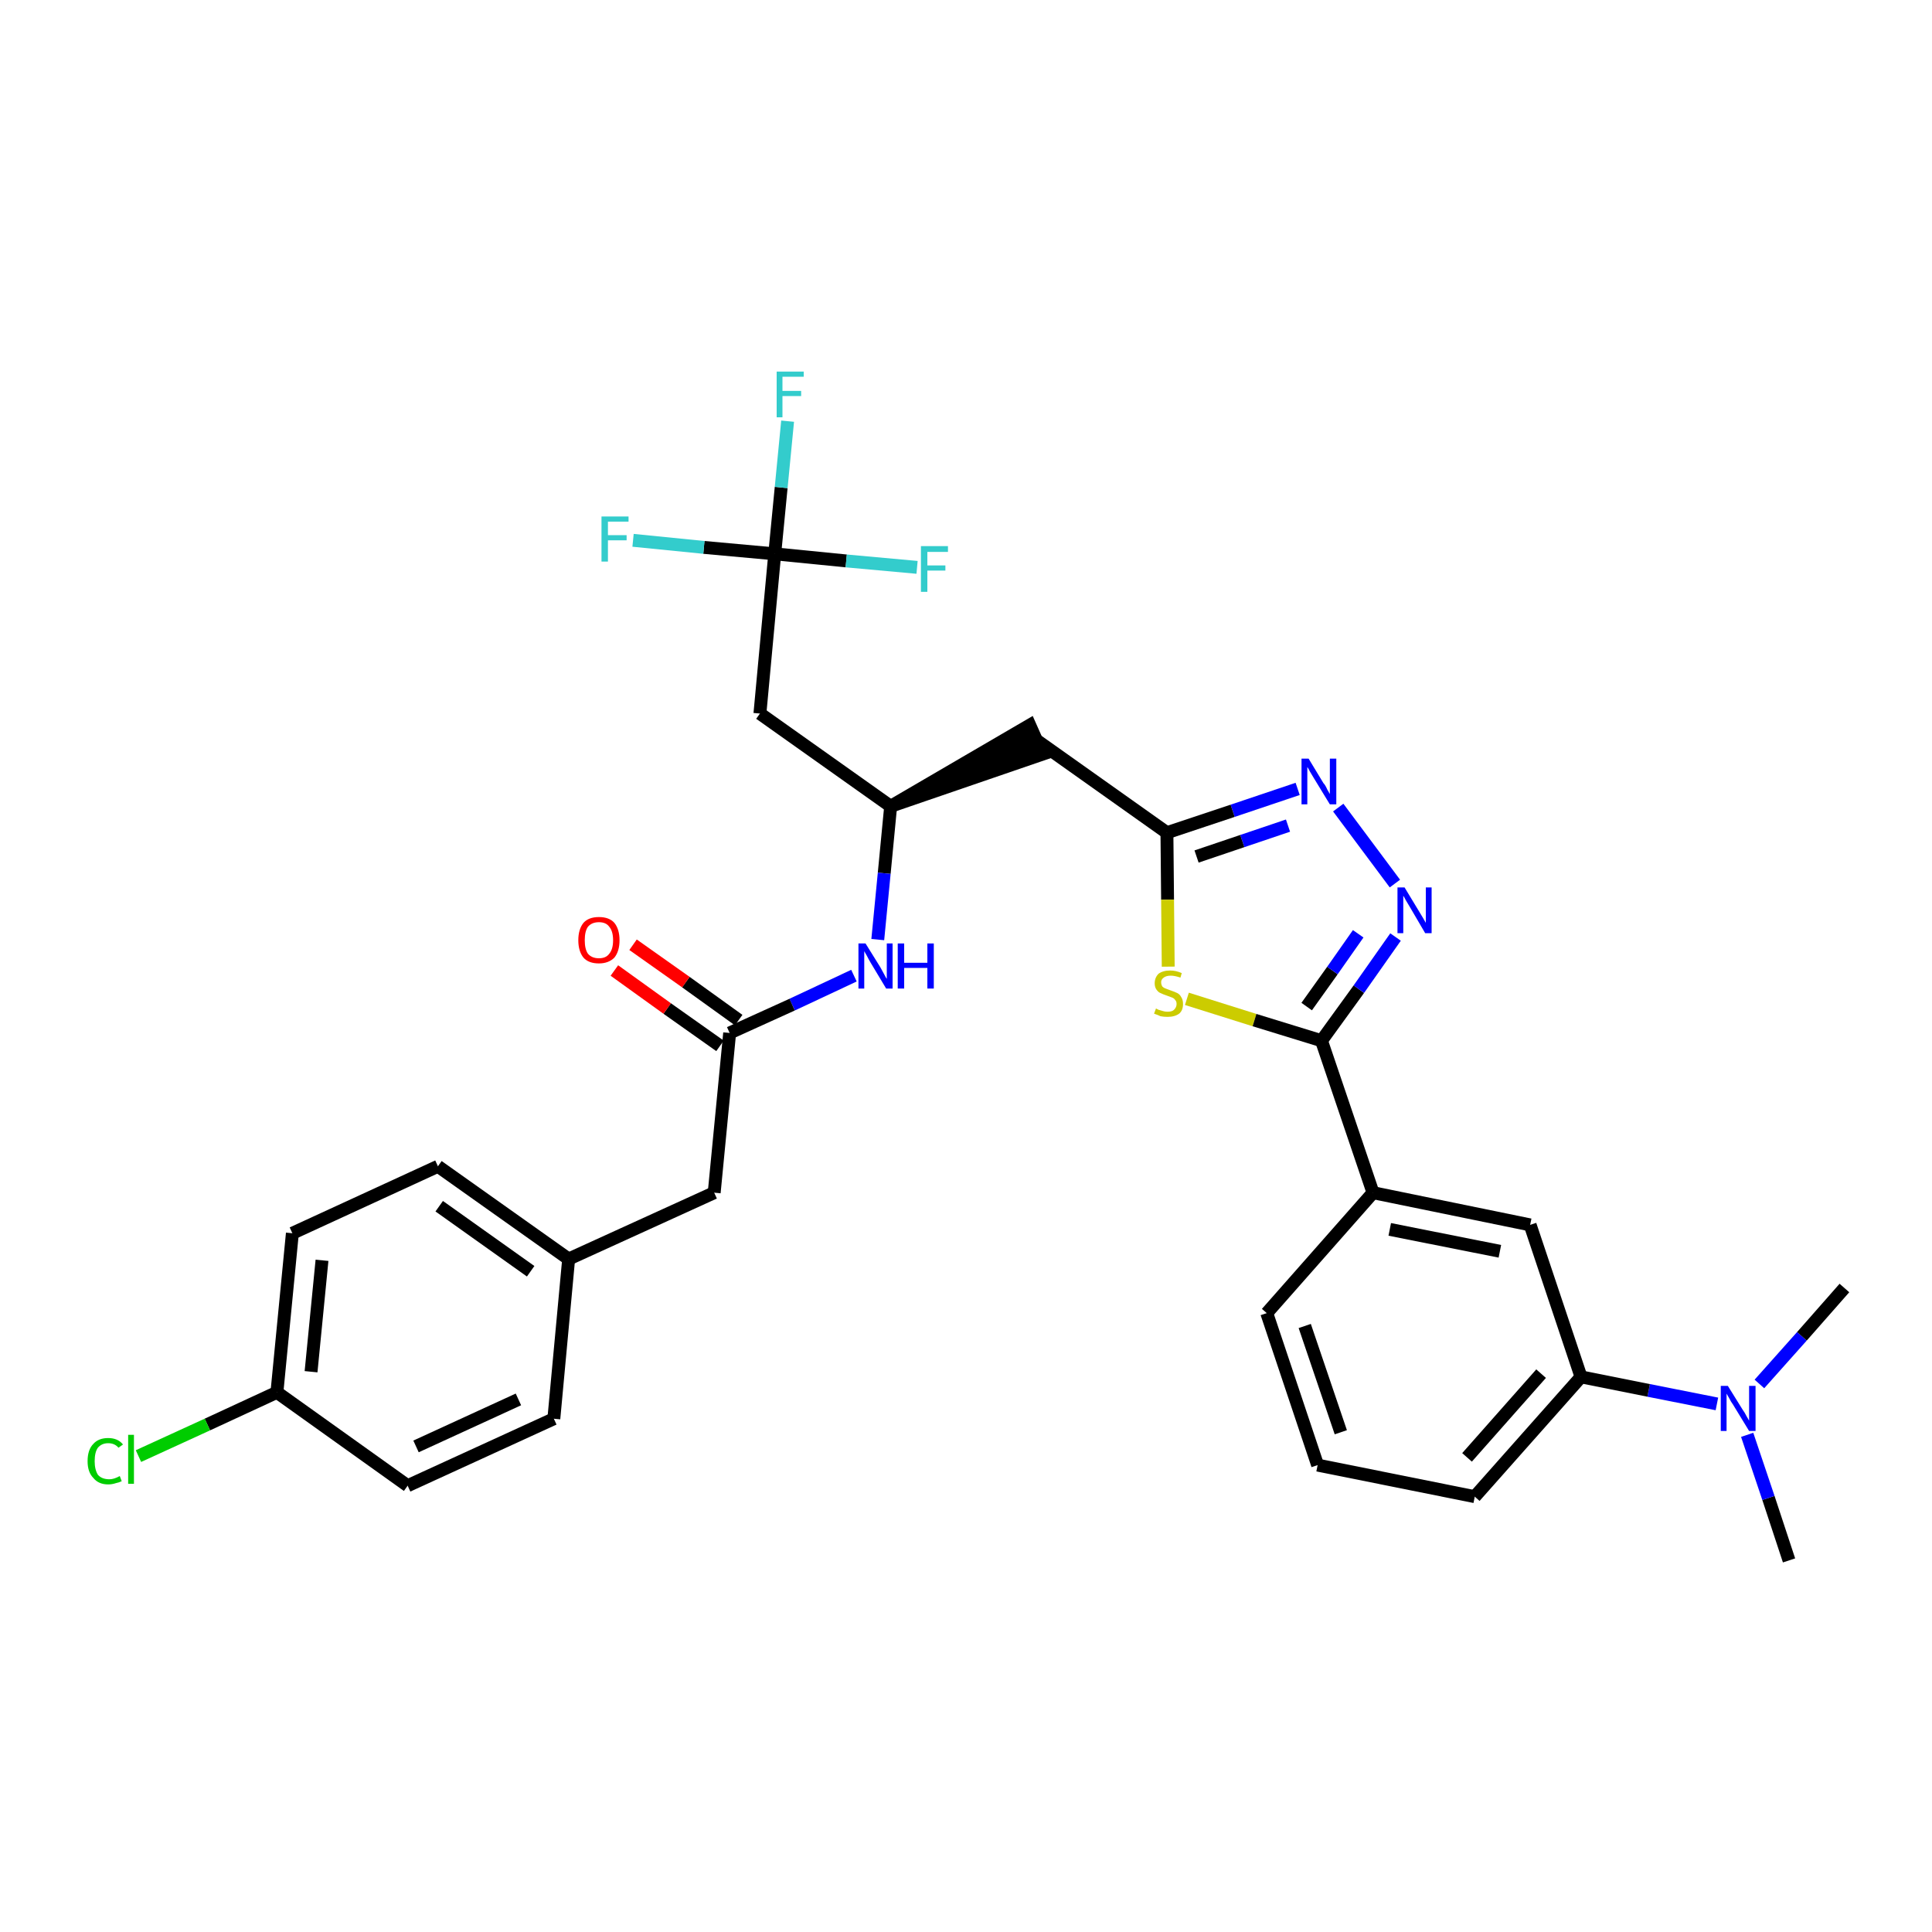 <?xml version='1.0' encoding='iso-8859-1'?>
<svg version='1.1' baseProfile='full'
              xmlns='http://www.w3.org/2000/svg'
                      xmlns:rdkit='http://www.rdkit.org/xml'
                      xmlns:xlink='http://www.w3.org/1999/xlink'
                  xml:space='preserve'
width='300px' height='300px' viewBox='0 0 300 300'>
<!-- END OF HEADER -->
<path class='bond-0 atom-0 atom-1' d='M 277.8,242.3 L 274.6,232.6' style='fill:none;fill-rule:evenodd;stroke:#000000;stroke-width:2.0px;stroke-linecap:butt;stroke-linejoin:miter;stroke-opacity:1' />
<path class='bond-0 atom-0 atom-1' d='M 274.6,232.6 L 271.3,222.8' style='fill:none;fill-rule:evenodd;stroke:#0000FF;stroke-width:2.0px;stroke-linecap:butt;stroke-linejoin:miter;stroke-opacity:1' />
<path class='bond-1 atom-1 atom-2' d='M 273.2,214.9 L 279.8,207.5' style='fill:none;fill-rule:evenodd;stroke:#0000FF;stroke-width:2.0px;stroke-linecap:butt;stroke-linejoin:miter;stroke-opacity:1' />
<path class='bond-1 atom-1 atom-2' d='M 279.8,207.5 L 286.4,200.0' style='fill:none;fill-rule:evenodd;stroke:#000000;stroke-width:2.0px;stroke-linecap:butt;stroke-linejoin:miter;stroke-opacity:1' />
<path class='bond-2 atom-1 atom-3' d='M 266.6,218.0 L 256.0,215.9' style='fill:none;fill-rule:evenodd;stroke:#0000FF;stroke-width:2.0px;stroke-linecap:butt;stroke-linejoin:miter;stroke-opacity:1' />
<path class='bond-2 atom-1 atom-3' d='M 256.0,215.9 L 245.5,213.8' style='fill:none;fill-rule:evenodd;stroke:#000000;stroke-width:2.0px;stroke-linecap:butt;stroke-linejoin:miter;stroke-opacity:1' />
<path class='bond-3 atom-3 atom-4' d='M 245.5,213.8 L 229.0,232.4' style='fill:none;fill-rule:evenodd;stroke:#000000;stroke-width:2.0px;stroke-linecap:butt;stroke-linejoin:miter;stroke-opacity:1' />
<path class='bond-3 atom-3 atom-4' d='M 239.3,213.3 L 227.8,226.3' style='fill:none;fill-rule:evenodd;stroke:#000000;stroke-width:2.0px;stroke-linecap:butt;stroke-linejoin:miter;stroke-opacity:1' />
<path class='bond-31 atom-31 atom-3' d='M 237.6,190.2 L 245.5,213.8' style='fill:none;fill-rule:evenodd;stroke:#000000;stroke-width:2.0px;stroke-linecap:butt;stroke-linejoin:miter;stroke-opacity:1' />
<path class='bond-4 atom-4 atom-5' d='M 229.0,232.4 L 204.6,227.5' style='fill:none;fill-rule:evenodd;stroke:#000000;stroke-width:2.0px;stroke-linecap:butt;stroke-linejoin:miter;stroke-opacity:1' />
<path class='bond-5 atom-5 atom-6' d='M 204.6,227.5 L 196.7,203.9' style='fill:none;fill-rule:evenodd;stroke:#000000;stroke-width:2.0px;stroke-linecap:butt;stroke-linejoin:miter;stroke-opacity:1' />
<path class='bond-5 atom-5 atom-6' d='M 208.2,222.4 L 202.6,205.9' style='fill:none;fill-rule:evenodd;stroke:#000000;stroke-width:2.0px;stroke-linecap:butt;stroke-linejoin:miter;stroke-opacity:1' />
<path class='bond-6 atom-6 atom-7' d='M 196.7,203.9 L 213.2,185.2' style='fill:none;fill-rule:evenodd;stroke:#000000;stroke-width:2.0px;stroke-linecap:butt;stroke-linejoin:miter;stroke-opacity:1' />
<path class='bond-7 atom-7 atom-8' d='M 213.2,185.2 L 205.2,161.6' style='fill:none;fill-rule:evenodd;stroke:#000000;stroke-width:2.0px;stroke-linecap:butt;stroke-linejoin:miter;stroke-opacity:1' />
<path class='bond-30 atom-7 atom-31' d='M 213.2,185.2 L 237.6,190.2' style='fill:none;fill-rule:evenodd;stroke:#000000;stroke-width:2.0px;stroke-linecap:butt;stroke-linejoin:miter;stroke-opacity:1' />
<path class='bond-30 atom-7 atom-31' d='M 215.8,190.9 L 232.9,194.3' style='fill:none;fill-rule:evenodd;stroke:#000000;stroke-width:2.0px;stroke-linecap:butt;stroke-linejoin:miter;stroke-opacity:1' />
<path class='bond-8 atom-8 atom-9' d='M 205.2,161.6 L 211.0,153.6' style='fill:none;fill-rule:evenodd;stroke:#000000;stroke-width:2.0px;stroke-linecap:butt;stroke-linejoin:miter;stroke-opacity:1' />
<path class='bond-8 atom-8 atom-9' d='M 211.0,153.6 L 216.7,145.5' style='fill:none;fill-rule:evenodd;stroke:#0000FF;stroke-width:2.0px;stroke-linecap:butt;stroke-linejoin:miter;stroke-opacity:1' />
<path class='bond-8 atom-8 atom-9' d='M 202.9,156.3 L 206.9,150.7' style='fill:none;fill-rule:evenodd;stroke:#000000;stroke-width:2.0px;stroke-linecap:butt;stroke-linejoin:miter;stroke-opacity:1' />
<path class='bond-8 atom-8 atom-9' d='M 206.9,150.7 L 210.9,145.0' style='fill:none;fill-rule:evenodd;stroke:#0000FF;stroke-width:2.0px;stroke-linecap:butt;stroke-linejoin:miter;stroke-opacity:1' />
<path class='bond-32 atom-30 atom-8' d='M 184.3,155.1 L 194.8,158.4' style='fill:none;fill-rule:evenodd;stroke:#CCCC00;stroke-width:2.0px;stroke-linecap:butt;stroke-linejoin:miter;stroke-opacity:1' />
<path class='bond-32 atom-30 atom-8' d='M 194.8,158.4 L 205.2,161.6' style='fill:none;fill-rule:evenodd;stroke:#000000;stroke-width:2.0px;stroke-linecap:butt;stroke-linejoin:miter;stroke-opacity:1' />
<path class='bond-9 atom-9 atom-10' d='M 216.6,137.2 L 207.8,125.4' style='fill:none;fill-rule:evenodd;stroke:#0000FF;stroke-width:2.0px;stroke-linecap:butt;stroke-linejoin:miter;stroke-opacity:1' />
<path class='bond-10 atom-10 atom-11' d='M 201.5,122.5 L 191.4,125.9' style='fill:none;fill-rule:evenodd;stroke:#0000FF;stroke-width:2.0px;stroke-linecap:butt;stroke-linejoin:miter;stroke-opacity:1' />
<path class='bond-10 atom-10 atom-11' d='M 191.4,125.9 L 181.2,129.3' style='fill:none;fill-rule:evenodd;stroke:#000000;stroke-width:2.0px;stroke-linecap:butt;stroke-linejoin:miter;stroke-opacity:1' />
<path class='bond-10 atom-10 atom-11' d='M 200.0,128.2 L 192.9,130.6' style='fill:none;fill-rule:evenodd;stroke:#0000FF;stroke-width:2.0px;stroke-linecap:butt;stroke-linejoin:miter;stroke-opacity:1' />
<path class='bond-10 atom-10 atom-11' d='M 192.9,130.6 L 185.8,133.0' style='fill:none;fill-rule:evenodd;stroke:#000000;stroke-width:2.0px;stroke-linecap:butt;stroke-linejoin:miter;stroke-opacity:1' />
<path class='bond-11 atom-11 atom-12' d='M 181.2,129.3 L 160.9,114.9' style='fill:none;fill-rule:evenodd;stroke:#000000;stroke-width:2.0px;stroke-linecap:butt;stroke-linejoin:miter;stroke-opacity:1' />
<path class='bond-29 atom-11 atom-30' d='M 181.2,129.3 L 181.3,139.7' style='fill:none;fill-rule:evenodd;stroke:#000000;stroke-width:2.0px;stroke-linecap:butt;stroke-linejoin:miter;stroke-opacity:1' />
<path class='bond-29 atom-11 atom-30' d='M 181.3,139.7 L 181.4,150.1' style='fill:none;fill-rule:evenodd;stroke:#CCCC00;stroke-width:2.0px;stroke-linecap:butt;stroke-linejoin:miter;stroke-opacity:1' />
<path class='bond-12 atom-13 atom-12' d='M 138.3,125.2 L 161.9,117.1 L 159.9,112.6 Z' style='fill:#000000;fill-rule:evenodd;fill-opacity:1;stroke:#000000;stroke-width:2.0px;stroke-linecap:butt;stroke-linejoin:miter;stroke-opacity:1;' />
<path class='bond-13 atom-13 atom-14' d='M 138.3,125.2 L 118.0,110.8' style='fill:none;fill-rule:evenodd;stroke:#000000;stroke-width:2.0px;stroke-linecap:butt;stroke-linejoin:miter;stroke-opacity:1' />
<path class='bond-18 atom-13 atom-19' d='M 138.3,125.2 L 137.3,135.6' style='fill:none;fill-rule:evenodd;stroke:#000000;stroke-width:2.0px;stroke-linecap:butt;stroke-linejoin:miter;stroke-opacity:1' />
<path class='bond-18 atom-13 atom-19' d='M 137.3,135.6 L 136.3,145.9' style='fill:none;fill-rule:evenodd;stroke:#0000FF;stroke-width:2.0px;stroke-linecap:butt;stroke-linejoin:miter;stroke-opacity:1' />
<path class='bond-14 atom-14 atom-15' d='M 118.0,110.8 L 120.3,86.0' style='fill:none;fill-rule:evenodd;stroke:#000000;stroke-width:2.0px;stroke-linecap:butt;stroke-linejoin:miter;stroke-opacity:1' />
<path class='bond-15 atom-15 atom-16' d='M 120.3,86.0 L 121.3,75.7' style='fill:none;fill-rule:evenodd;stroke:#000000;stroke-width:2.0px;stroke-linecap:butt;stroke-linejoin:miter;stroke-opacity:1' />
<path class='bond-15 atom-15 atom-16' d='M 121.3,75.7 L 122.3,65.4' style='fill:none;fill-rule:evenodd;stroke:#33CCCC;stroke-width:2.0px;stroke-linecap:butt;stroke-linejoin:miter;stroke-opacity:1' />
<path class='bond-16 atom-15 atom-17' d='M 120.3,86.0 L 109.3,85.0' style='fill:none;fill-rule:evenodd;stroke:#000000;stroke-width:2.0px;stroke-linecap:butt;stroke-linejoin:miter;stroke-opacity:1' />
<path class='bond-16 atom-15 atom-17' d='M 109.3,85.0 L 98.3,83.9' style='fill:none;fill-rule:evenodd;stroke:#33CCCC;stroke-width:2.0px;stroke-linecap:butt;stroke-linejoin:miter;stroke-opacity:1' />
<path class='bond-17 atom-15 atom-18' d='M 120.3,86.0 L 131.4,87.1' style='fill:none;fill-rule:evenodd;stroke:#000000;stroke-width:2.0px;stroke-linecap:butt;stroke-linejoin:miter;stroke-opacity:1' />
<path class='bond-17 atom-15 atom-18' d='M 131.4,87.1 L 142.4,88.1' style='fill:none;fill-rule:evenodd;stroke:#33CCCC;stroke-width:2.0px;stroke-linecap:butt;stroke-linejoin:miter;stroke-opacity:1' />
<path class='bond-19 atom-19 atom-20' d='M 132.6,151.5 L 123.0,156.0' style='fill:none;fill-rule:evenodd;stroke:#0000FF;stroke-width:2.0px;stroke-linecap:butt;stroke-linejoin:miter;stroke-opacity:1' />
<path class='bond-19 atom-19 atom-20' d='M 123.0,156.0 L 113.3,160.4' style='fill:none;fill-rule:evenodd;stroke:#000000;stroke-width:2.0px;stroke-linecap:butt;stroke-linejoin:miter;stroke-opacity:1' />
<path class='bond-20 atom-20 atom-21' d='M 114.7,158.4 L 106.5,152.5' style='fill:none;fill-rule:evenodd;stroke:#000000;stroke-width:2.0px;stroke-linecap:butt;stroke-linejoin:miter;stroke-opacity:1' />
<path class='bond-20 atom-20 atom-21' d='M 106.5,152.5 L 98.3,146.7' style='fill:none;fill-rule:evenodd;stroke:#FF0000;stroke-width:2.0px;stroke-linecap:butt;stroke-linejoin:miter;stroke-opacity:1' />
<path class='bond-20 atom-20 atom-21' d='M 111.8,162.4 L 103.6,156.6' style='fill:none;fill-rule:evenodd;stroke:#000000;stroke-width:2.0px;stroke-linecap:butt;stroke-linejoin:miter;stroke-opacity:1' />
<path class='bond-20 atom-20 atom-21' d='M 103.6,156.6 L 95.4,150.7' style='fill:none;fill-rule:evenodd;stroke:#FF0000;stroke-width:2.0px;stroke-linecap:butt;stroke-linejoin:miter;stroke-opacity:1' />
<path class='bond-21 atom-20 atom-22' d='M 113.3,160.4 L 110.9,185.2' style='fill:none;fill-rule:evenodd;stroke:#000000;stroke-width:2.0px;stroke-linecap:butt;stroke-linejoin:miter;stroke-opacity:1' />
<path class='bond-22 atom-22 atom-23' d='M 110.9,185.2 L 88.3,195.5' style='fill:none;fill-rule:evenodd;stroke:#000000;stroke-width:2.0px;stroke-linecap:butt;stroke-linejoin:miter;stroke-opacity:1' />
<path class='bond-23 atom-23 atom-24' d='M 88.3,195.5 L 68.0,181.1' style='fill:none;fill-rule:evenodd;stroke:#000000;stroke-width:2.0px;stroke-linecap:butt;stroke-linejoin:miter;stroke-opacity:1' />
<path class='bond-23 atom-23 atom-24' d='M 82.4,197.4 L 68.2,187.3' style='fill:none;fill-rule:evenodd;stroke:#000000;stroke-width:2.0px;stroke-linecap:butt;stroke-linejoin:miter;stroke-opacity:1' />
<path class='bond-33 atom-29 atom-23' d='M 86.0,220.3 L 88.3,195.5' style='fill:none;fill-rule:evenodd;stroke:#000000;stroke-width:2.0px;stroke-linecap:butt;stroke-linejoin:miter;stroke-opacity:1' />
<path class='bond-24 atom-24 atom-25' d='M 68.0,181.1 L 45.4,191.5' style='fill:none;fill-rule:evenodd;stroke:#000000;stroke-width:2.0px;stroke-linecap:butt;stroke-linejoin:miter;stroke-opacity:1' />
<path class='bond-25 atom-25 atom-26' d='M 45.4,191.5 L 43.0,216.2' style='fill:none;fill-rule:evenodd;stroke:#000000;stroke-width:2.0px;stroke-linecap:butt;stroke-linejoin:miter;stroke-opacity:1' />
<path class='bond-25 atom-25 atom-26' d='M 50.0,195.7 L 48.3,213.0' style='fill:none;fill-rule:evenodd;stroke:#000000;stroke-width:2.0px;stroke-linecap:butt;stroke-linejoin:miter;stroke-opacity:1' />
<path class='bond-26 atom-26 atom-27' d='M 43.0,216.2 L 32.2,221.2' style='fill:none;fill-rule:evenodd;stroke:#000000;stroke-width:2.0px;stroke-linecap:butt;stroke-linejoin:miter;stroke-opacity:1' />
<path class='bond-26 atom-26 atom-27' d='M 32.2,221.2 L 21.5,226.1' style='fill:none;fill-rule:evenodd;stroke:#00CC00;stroke-width:2.0px;stroke-linecap:butt;stroke-linejoin:miter;stroke-opacity:1' />
<path class='bond-27 atom-26 atom-28' d='M 43.0,216.2 L 63.3,230.7' style='fill:none;fill-rule:evenodd;stroke:#000000;stroke-width:2.0px;stroke-linecap:butt;stroke-linejoin:miter;stroke-opacity:1' />
<path class='bond-28 atom-28 atom-29' d='M 63.3,230.7 L 86.0,220.3' style='fill:none;fill-rule:evenodd;stroke:#000000;stroke-width:2.0px;stroke-linecap:butt;stroke-linejoin:miter;stroke-opacity:1' />
<path class='bond-28 atom-28 atom-29' d='M 64.6,224.6 L 80.5,217.3' style='fill:none;fill-rule:evenodd;stroke:#000000;stroke-width:2.0px;stroke-linecap:butt;stroke-linejoin:miter;stroke-opacity:1' />
<path  class='atom-1' d='M 268.3 215.2
L 270.6 218.9
Q 270.9 219.3, 271.2 219.9
Q 271.6 220.6, 271.6 220.6
L 271.6 215.2
L 272.6 215.2
L 272.6 222.2
L 271.6 222.2
L 269.1 218.1
Q 268.8 217.7, 268.5 217.1
Q 268.2 216.6, 268.1 216.4
L 268.1 222.2
L 267.2 222.2
L 267.2 215.2
L 268.3 215.2
' fill='#0000FF'/>
<path  class='atom-9' d='M 218.1 137.8
L 220.4 141.6
Q 220.6 141.9, 221.0 142.6
Q 221.4 143.3, 221.4 143.3
L 221.4 137.8
L 222.3 137.8
L 222.3 144.9
L 221.3 144.9
L 218.9 140.8
Q 218.6 140.3, 218.3 139.8
Q 218.0 139.2, 217.9 139.1
L 217.9 144.9
L 217.0 144.9
L 217.0 137.8
L 218.1 137.8
' fill='#0000FF'/>
<path  class='atom-10' d='M 203.2 117.8
L 205.5 121.6
Q 205.8 121.9, 206.1 122.6
Q 206.5 123.3, 206.5 123.3
L 206.5 117.8
L 207.5 117.8
L 207.5 124.9
L 206.5 124.9
L 204.0 120.8
Q 203.7 120.3, 203.4 119.8
Q 203.1 119.2, 203.0 119.1
L 203.0 124.9
L 202.1 124.9
L 202.1 117.8
L 203.2 117.8
' fill='#0000FF'/>
<path  class='atom-16' d='M 120.6 57.7
L 124.8 57.7
L 124.8 58.5
L 121.5 58.5
L 121.5 60.7
L 124.4 60.7
L 124.4 61.5
L 121.5 61.5
L 121.5 64.8
L 120.6 64.8
L 120.6 57.7
' fill='#33CCCC'/>
<path  class='atom-17' d='M 93.4 80.2
L 97.6 80.2
L 97.6 81.0
L 94.4 81.0
L 94.4 83.1
L 97.3 83.1
L 97.3 83.9
L 94.4 83.9
L 94.4 87.2
L 93.4 87.2
L 93.4 80.2
' fill='#33CCCC'/>
<path  class='atom-18' d='M 143.0 84.8
L 147.2 84.8
L 147.2 85.7
L 144.0 85.7
L 144.0 87.8
L 146.8 87.8
L 146.8 88.6
L 144.0 88.6
L 144.0 91.9
L 143.0 91.9
L 143.0 84.8
' fill='#33CCCC'/>
<path  class='atom-19' d='M 134.4 146.5
L 136.7 150.2
Q 136.9 150.6, 137.3 151.3
Q 137.6 151.9, 137.7 152.0
L 137.7 146.5
L 138.6 146.5
L 138.6 153.5
L 137.6 153.5
L 135.2 149.5
Q 134.9 149.0, 134.6 148.4
Q 134.3 147.9, 134.2 147.7
L 134.2 153.5
L 133.3 153.5
L 133.3 146.5
L 134.4 146.5
' fill='#0000FF'/>
<path  class='atom-19' d='M 139.4 146.5
L 140.4 146.5
L 140.4 149.5
L 144.0 149.5
L 144.0 146.5
L 145.0 146.5
L 145.0 153.5
L 144.0 153.5
L 144.0 150.3
L 140.4 150.3
L 140.4 153.5
L 139.4 153.5
L 139.4 146.5
' fill='#0000FF'/>
<path  class='atom-21' d='M 89.8 146.0
Q 89.8 144.3, 90.6 143.3
Q 91.4 142.4, 93.0 142.4
Q 94.6 142.4, 95.4 143.3
Q 96.2 144.3, 96.2 146.0
Q 96.2 147.7, 95.4 148.7
Q 94.5 149.6, 93.0 149.6
Q 91.4 149.6, 90.6 148.7
Q 89.8 147.7, 89.8 146.0
M 93.0 148.8
Q 94.1 148.8, 94.6 148.1
Q 95.2 147.4, 95.2 146.0
Q 95.2 144.6, 94.6 143.9
Q 94.1 143.2, 93.0 143.2
Q 91.9 143.2, 91.3 143.9
Q 90.8 144.6, 90.8 146.0
Q 90.8 147.4, 91.3 148.1
Q 91.9 148.8, 93.0 148.8
' fill='#FF0000'/>
<path  class='atom-27' d='M 13.6 226.9
Q 13.6 225.1, 14.5 224.2
Q 15.3 223.3, 16.8 223.3
Q 18.3 223.3, 19.1 224.3
L 18.4 224.8
Q 17.8 224.1, 16.8 224.1
Q 15.8 224.1, 15.2 224.8
Q 14.7 225.5, 14.7 226.9
Q 14.7 228.2, 15.2 229.0
Q 15.8 229.7, 17.0 229.7
Q 17.7 229.7, 18.6 229.2
L 18.9 230.0
Q 18.5 230.2, 18.0 230.3
Q 17.4 230.5, 16.8 230.5
Q 15.3 230.5, 14.5 229.5
Q 13.6 228.6, 13.6 226.9
' fill='#00CC00'/>
<path  class='atom-27' d='M 19.9 222.8
L 20.8 222.8
L 20.8 230.4
L 19.9 230.4
L 19.9 222.8
' fill='#00CC00'/>
<path  class='atom-30' d='M 179.5 156.6
Q 179.5 156.6, 179.9 156.8
Q 180.2 156.9, 180.6 157.0
Q 180.9 157.1, 181.3 157.1
Q 182.0 157.1, 182.3 156.8
Q 182.7 156.4, 182.7 155.9
Q 182.7 155.5, 182.5 155.3
Q 182.3 155.0, 182.0 154.9
Q 181.7 154.8, 181.2 154.6
Q 180.6 154.4, 180.2 154.2
Q 179.9 154.1, 179.6 153.7
Q 179.3 153.3, 179.3 152.7
Q 179.3 151.8, 179.9 151.2
Q 180.6 150.7, 181.7 150.7
Q 182.6 150.7, 183.5 151.1
L 183.3 151.8
Q 182.4 151.5, 181.8 151.5
Q 181.1 151.5, 180.7 151.8
Q 180.3 152.1, 180.3 152.5
Q 180.3 152.9, 180.5 153.2
Q 180.7 153.4, 181.0 153.5
Q 181.3 153.6, 181.8 153.8
Q 182.4 154.0, 182.8 154.2
Q 183.2 154.4, 183.4 154.8
Q 183.7 155.2, 183.7 155.9
Q 183.7 156.9, 183.1 157.4
Q 182.4 157.9, 181.3 157.9
Q 180.7 157.9, 180.2 157.8
Q 179.8 157.6, 179.2 157.4
L 179.5 156.6
' fill='#CCCC00'/>
</svg>
